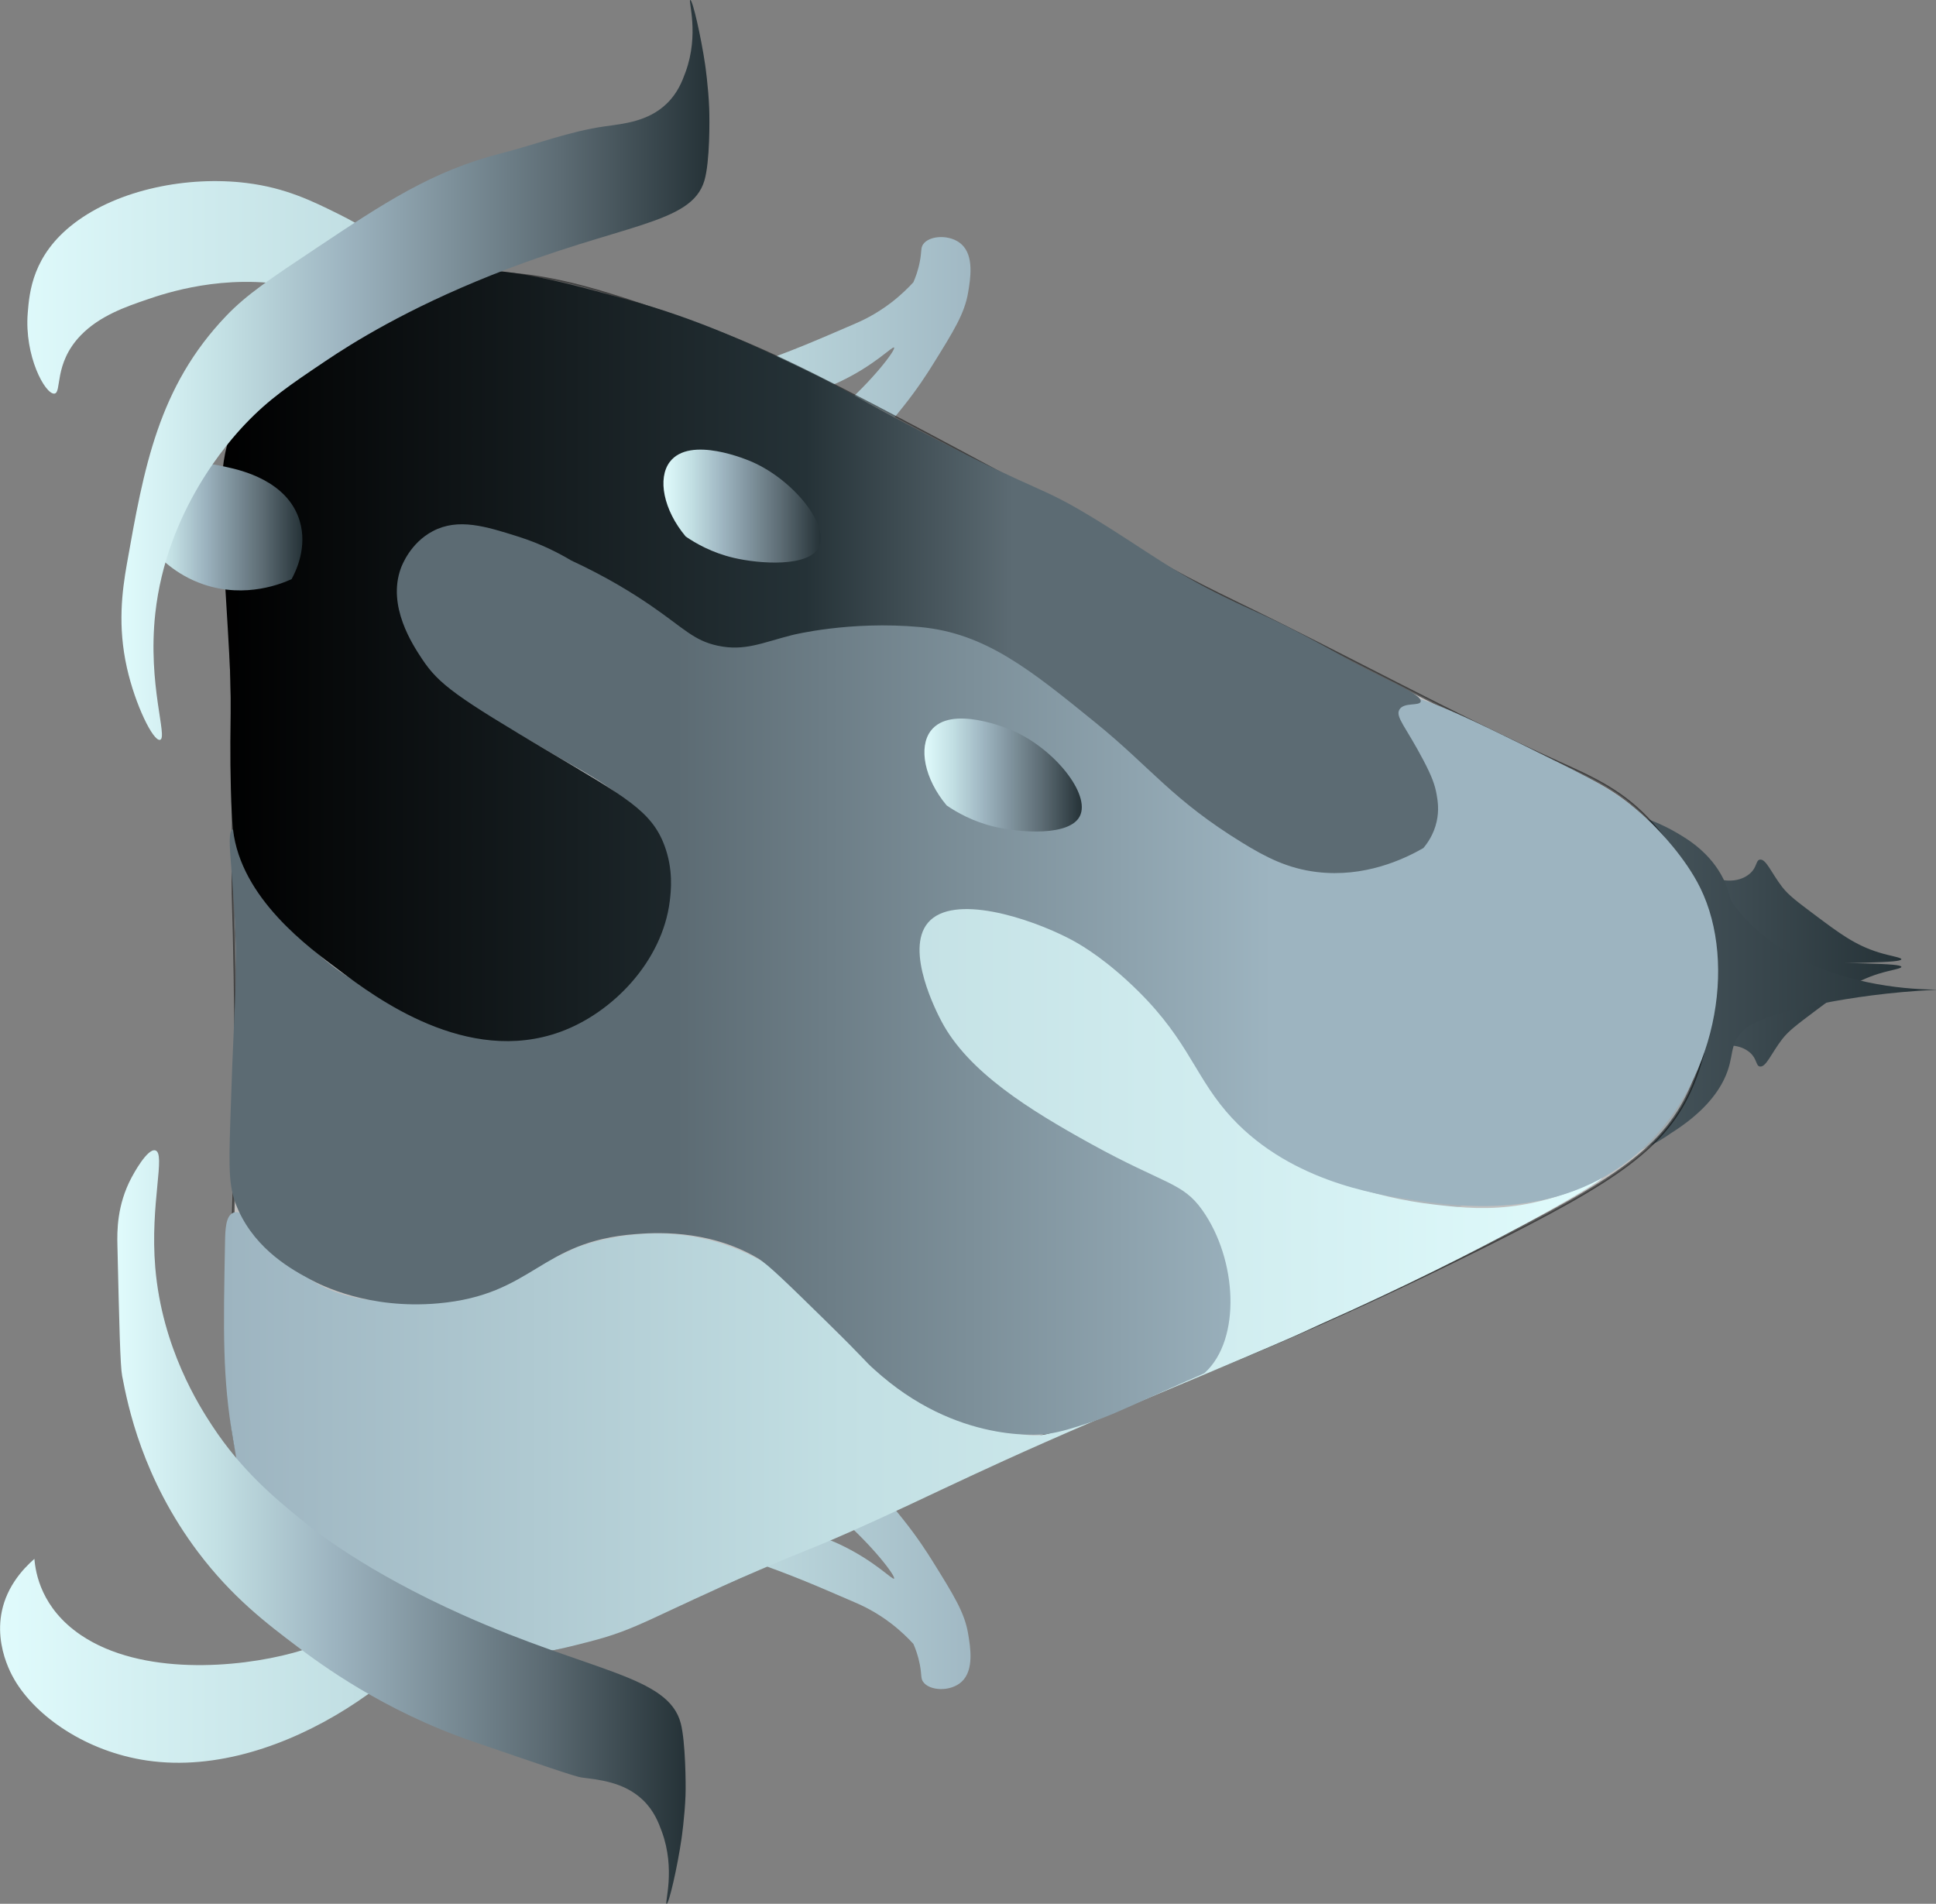 <?xml version="1.0" encoding="UTF-8"?>
<svg id="Layer_1" data-name="Layer 1" xmlns="http://www.w3.org/2000/svg" xmlns:xlink="http://www.w3.org/1999/xlink" viewBox="0 0 727 715">
  <rect x="0" y="0" width="727" height="715" fill="#808080" stroke="none"/>
  <defs>
    <style>
      .cls-1 {
        fill: url(#linear-gradient-2);
      }

      .cls-2 {
        fill: url(#linear-gradient-6);
      }

      .cls-3 {
        fill: url(#linear-gradient-11);
      }

      .cls-4 {
        fill: #fff;
        opacity: .5;
        stroke: #000;
        stroke-miterlimit: 10;
      }

      .cls-5 {
        fill: url(#linear-gradient-10);
      }

      .cls-6 {
        fill: url(#linear-gradient-5);
      }

      .cls-7 {
        fill: url(#linear-gradient-7);
      }

      .cls-8 {
        fill: url(#linear-gradient-9);
      }

      .cls-9 {
        fill: url(#linear-gradient-3);
      }

      .cls-10 {
        fill: url(#linear-gradient);
      }

      .cls-11 {
        fill: url(#linear-gradient-4);
      }

      .cls-12 {
        fill: url(#linear-gradient-8);
      }
    </style>
    <linearGradient id="linear-gradient" x1="168.86" y1="225.51" x2="714" y2="225.51" gradientUnits="userSpaceOnUse">
      <stop offset="0" stop-color="#e0fbfc"/>
      <stop offset=".18" stop-color="#c2dfe3"/>
      <stop offset=".38" stop-color="#9db4c0"/>
      <stop offset=".75" stop-color="#5c6b73"/>
      <stop offset="1" stop-color="#253237"/>
    </linearGradient>
    <linearGradient id="linear-gradient-2" y1="497.88" y2="497.88" xlink:href="#linear-gradient"/>
    <linearGradient id="linear-gradient-3" x1="0" y1="365" x2="727" y2="365" xlink:href="#linear-gradient"/>
    <linearGradient id="linear-gradient-4" x1="84.11" y1="479.25" x2="601.5" y2="479.25" gradientUnits="userSpaceOnUse">
      <stop offset="0" stop-color="#9db4c0"/>
      <stop offset=".45" stop-color="#c2dfe3"/>
      <stop offset="1" stop-color="#e0fbfc"/>
    </linearGradient>
    <linearGradient id="linear-gradient-5" x1="86.19" y1="365.19" x2="645.19" y2="365.19" gradientUnits="userSpaceOnUse">
      <stop offset=".3" stop-color="#5c6b73"/>
      <stop offset=".7" stop-color="#9db4c0"/>
    </linearGradient>
    <linearGradient id="linear-gradient-6" x1="83.25" y1="246.16" x2="540.02" y2="246.16" gradientUnits="userSpaceOnUse">
      <stop offset="0" stop-color="#000"/>
      <stop offset=".48" stop-color="#253237"/>
      <stop offset=".65" stop-color="#5c6b73"/>
    </linearGradient>
    <linearGradient id="linear-gradient-7" x1="249.13" y1="190.07" x2="308.24" y2="190.07" xlink:href="#linear-gradient"/>
    <linearGradient id="linear-gradient-8" x1="54.33" y1="197.79" x2="113.55" y2="197.79" xlink:href="#linear-gradient"/>
    <linearGradient id="linear-gradient-9" x1="347.13" y1="291.07" x2="406.24" y2="291.07" xlink:href="#linear-gradient"/>
    <linearGradient id="linear-gradient-10" x1="45.62" y1="138.94" x2="266.4" y2="138.94" xlink:href="#linear-gradient"/>
    <linearGradient id="linear-gradient-11" x1="44.07" y1="573.5" x2="257.48" y2="573.5" xlink:href="#linear-gradient"/>
  </defs>
  <path class="cls-10" d="m714,360.29c.05-.71-3.75-1.13-8.46-2.58-8.85-2.72-14.79-7.17-24.17-14.2-6.48-4.86-9.72-7.29-12.08-10.33-4.1-5.29-6.15-10.79-8.46-10.33-1.51.3-1.02,2.85-3.63,5.16-3.98,3.53-9.4,2.63-9.67,2.58-1.15-.21-1.14-.4-6.04-2.58-3.21-1.43-4.73-2.01-6.04-2.58-4.99-2.16-7.95-4.47-13.29-7.75-3.66-2.24-2.28-1.17-16.92-9.04-9.11-4.9-9.1-5.02-12.08-6.45-3.61-1.73-5.96-2.67-15.71-6.45-16.88-6.54-18.64-7.14-20.54-7.75-10.02-3.2-14.83-3.85-18.13-3.87-4.29-.02-7.25,0-7.25,0-5.53.05-5.38.15-6.04,0-3.9-.9-4.66-3.54-9.67-6.45-1.65-.96-3.14-1.52-6.04-2.58-5.5-2.02-11.55-4.24-18.13-5.16-11.61-1.63-18.88,1.6-19.34,0-.38-1.36,4.59-4.64,9.67-6.45,8.89-3.17,15.17-.78,15.71-2.58.64-2.13-7.59-7.43-15.71-10.33-5.42-1.93-11.18-3.98-18.13-2.58-7.07,1.43-6.75,4.69-18.13,9.04-1.08.41-5.15,1.56-13.29,3.87-6.37,1.8-9.26,2.55-13.29,2.58-4.45.03-8.48-.83-8.46-1.29.02-.47,4.31,0,9.67-1.29,3.87-.93,7.06-2.78,13.29-6.45,5.22-3.08,9.79-6.18,14.5-10.33,6.23-5.49,6.2-7.07,6.04-7.75-.53-2.28-4.08-1.19-10.88-5.16-2.89-1.69-4.83-3.4-8.46-3.87-1.7-.22-2.99-.07-3.63,0,0,0-6.93.73-16.92-1.29-4.21-.85-8.5-3.59-16.92-9.04-5.53-3.58-9.81-6.74-18.13-12.91-11.2-8.31-12.85-9.87-18.13-12.91-6.58-3.79-9.87-5.68-13.29-6.45-3.13-.71-5.18-.63-7.25-2.58-2.36-2.22-1.83-4.32-4.83-7.75-.87-.99-2.5-2.63-4.83-3.87-4.57-2.44-8.22-1.44-8.46-2.58-.24-1.15,3.39-2.44,7.25-5.16,3.24-2.29,5.43-5,9.67-10.33,5.13-6.45,8.73-12.04,10.88-15.49,7.98-12.83,11.97-19.25,13.29-27.11.86-5.11,2.31-13.69-2.42-18.07-4.2-3.9-12.19-3.46-14.5,0-.92,1.38-.45,2.49-1.21,6.45-.64,3.34-1.64,5.98-2.42,7.75-1.81,1.98-4.64,4.83-8.46,7.75-5.94,4.53-11.16,6.82-13.29,7.75-16.09,6.96-24.13,10.43-38.67,15.49-24.02,8.35-40.26,25.19-48.34,33.56-17.34,17.98-25.66,36.22-35.05,56.8-9.15,20.06-13.82,36.36-18.13,51.63-8.53,30.23-13,57.85-12.08,58.09.56.15,2.73-10.15,8.46-27.11,5.24-15.52,9.84-29.14,18.13-43.89,7.2-12.81,15.26-27.15,31.42-38.73,6.44-4.62,18.91-13.31,36.25-14.2,10.84-.55,19.77,2.13,25.38,3.87,16.13,5,24.69,12.7,25.38,11.62.73-1.15-8.07-11.22-20.54-15.49-2.77-.95-5.47-1.49-10.88-2.58-1.14-.23-10.3-2.06-16.92-2.58-2.55-.2-15.71-1.08-29,3.87-18.97,7.07-29.73,22.84-33.84,29.69,5.24-10.33,10.47-20.65,15.71-30.98,9.67-11.19,19.34-22.38,29-33.56,13.35-12.25,24.58-17.84,32.63-20.65,2.56-.89,12.08-4.06,25.38-9.04,6.29-2.35,7.96-3.07,9.67-3.87,13.31-6.25,19.96-13.58,20.54-12.91.69.8-7.8,12.16-20.54,23.24,0,0-17.95,15.6-37.46,23.24-7.77,3.04-10.88,3.87-10.88,3.87-5.59,1.49-8.32,1.49-8.46,2.58-.26,1.95,8.07,4.72,13.29,6.45,5.58,1.85,8.37,2.78,10.88,2.58,2.9-.23,4.57-1.22,14.5-7.75,9.62-6.33,10.71-7.14,13.29-7.75,7.4-1.72,14.55,1.23,14.5,2.58-.04,1.18-5.52.13-10.88,3.87-4.56,3.18-7.91,9.05-8.46,15.49-.66,7.77,2.7,17,8.46,19.36,3.47,1.42,7.3.14,8.46,2.58.21.44.21.75,0,5.16-.2,4.24-.23,4.57,0,5.16,1.11,2.87,4.96,3.65,6.04,3.87,1.15.23,5.16,1.05,7.25-1.29,1.56-1.75.6-3.63,1.21-7.75.78-5.25,2.86-5.63,4.83-11.62,2.42-7.33.41-10.1,2.42-11.62,2.33-1.75,8.43,2.25,20.54,10.33,12.72,8.48,19.07,12.72,19.34,12.91,10.28,7.41,12.85,10.11,19.34,12.91,5.91,2.55,11.14,3.48,14.5,3.87-3.08,2.04-10.4,6.29-20.54,6.45-10.85.17-18.69-4.43-21.75-6.45-2.26-1.87-5.42-4.81-8.46-9.04-5.04-7-6.61-13.14-7.25-12.91-.69.26.49,7.79,3.63,15.49,1.54,3.77,3.49,8.55,7.25,12.91,9.02,10.44,18.17,6.51,31.42,16.78,1.54,1.2,4.23,3.43,8.46,5.16,3.32,1.36,3.86.89,10.88,2.58,7.84,1.89,8.59,2.83,12.08,2.58,3.07-.22,3.08-.98,7.25-1.29,3.2-.24,3.36.2,8.46,0,2.54-.1,4.59-.29,6.82-.69,1.56-.28,2.69-.56,2.85-.6,2.58-.62,9.76,1.04,27.79,9.04,2.19,1.63,5.43,3.69,9.67,5.16,4.16,1.44,7.17,1.58,7.25,2.58.09,1.15-3.8,1.83-8.46,3.87-9.35,4.1-15.09,10.75-16.92,12.91-2.08,2.46-4.85,6.26-7.25,11.62,13.12-7.95,23.92-13.2,30.21-15.49,4.93-1.8,8.67-2.36,10.88-2.58,3.58-.36,5.36-.55,7.25,0,5.64,1.63,5.07,6.38,12.08,10.33,2.91,1.64,4.31,1.55,7.25,3.87,2.05,1.61,2.41,3.29,4.83,5.16,2.16,1.67,4.12,2.32,4.83,2.58,6.22,2.28,14.23,10.37,16.92,12.91,9.3,8.76,21.06,13.34,26.59,15.49,24.29,9.46,48.35,2.42,48.34,1.29,0-.52-5.13.09-13.29-2.58-3.86-1.26-9.18-3.06-14.5-7.75-5.93-5.22-8.46-10.33-8.46-10.33-1.53-2.84-2.34-5.34-4.83-6.45-1.15-.52-1.73-.32-6.04,0-7.53.55-9.02.19-9.67,0-2.1-.6-3.07-1.55-6.04-3.87-3.52-2.75-7.27-5.13-10.88-7.75-10.2-7.38-14.84-9.46-14.5-10.33.46-1.19,9.43,1.72,12.08,2.58,8.16,2.65,14.07,5.62,15.71,6.45,6.32,3.22,10.44,6,16.92,10.33,15.29,10.21,22.93,15.32,25.38,16.78,11.23,6.71,20.34,10.71,25.38,12.91,12.12,5.28,18.18,7.92,25.38,9.04,4.27.66,12.11.44,27.79,0,9.27-.26,13.24-.57,13.29-1.29Z"/>
  <path class="cls-1" d="m714,363.1c.05.71-3.75,1.13-8.46,2.58-8.85,2.72-14.79,7.17-24.17,14.2-6.48,4.86-9.72,7.29-12.08,10.33-4.1,5.29-6.15,10.79-8.46,10.33-1.51-.3-1.02-2.85-3.63-5.16-3.98-3.53-9.4-2.63-9.67-2.58-1.15.21-1.14.4-6.04,2.58-3.21,1.43-4.73,2.01-6.04,2.58-4.99,2.16-7.95,4.47-13.29,7.75-3.66,2.24-2.28,1.17-16.92,9.04-9.11,4.9-9.1,5.02-12.08,6.45-3.61,1.73-5.96,2.67-15.71,6.45-16.88,6.54-18.64,7.14-20.54,7.75-10.02,3.2-14.83,3.85-18.13,3.87-4.29.02-7.25,0-7.25,0-5.53-.05-5.38-.15-6.04,0-3.9.9-4.66,3.54-9.67,6.45-1.65.96-3.14,1.52-6.04,2.58-5.5,2.02-11.55,4.24-18.13,5.16-11.61,1.63-18.88-1.6-19.34,0-.38,1.36,4.59,4.64,9.67,6.45,8.89,3.17,15.17.78,15.71,2.58.64,2.13-7.59,7.43-15.71,10.33-5.42,1.93-11.18,3.98-18.13,2.58-7.07-1.43-6.75-4.69-18.13-9.04-1.08-.41-5.15-1.56-13.29-3.87-6.37-1.8-9.26-2.55-13.29-2.58-4.45-.03-8.48.83-8.46,1.29.02.47,4.31,0,9.67,1.29,3.87.93,7.06,2.78,13.29,6.45,5.22,3.08,9.79,6.18,14.5,10.33,6.23,5.49,6.2,7.07,6.04,7.75-.53,2.28-4.08,1.19-10.88,5.16-2.89,1.69-4.83,3.4-8.46,3.87-1.7.22-2.99.07-3.63,0,0,0-6.93-.73-16.92,1.29-4.21.85-8.5,3.59-16.92,9.04-5.53,3.58-9.81,6.74-18.13,12.91-11.2,8.31-12.85,9.87-18.13,12.91-6.58,3.79-9.87,5.68-13.29,6.45-3.13.71-5.18.63-7.25,2.58-2.36,2.22-1.83,4.32-4.83,7.75-.87.99-2.5,2.63-4.83,3.87-4.57,2.44-8.22,1.44-8.46,2.58-.24,1.15,3.39,2.44,7.25,5.16,3.24,2.29,5.43,5,9.67,10.33,5.13,6.45,8.73,12.04,10.88,15.49,7.98,12.83,11.97,19.25,13.29,27.11.86,5.11,2.31,13.69-2.42,18.07-4.2,3.9-12.19,3.46-14.5,0-.92-1.38-.45-2.49-1.21-6.45-.64-3.34-1.64-5.98-2.42-7.75-1.81-1.98-4.64-4.83-8.46-7.75-5.94-4.53-11.16-6.82-13.29-7.75-16.09-6.96-24.13-10.43-38.67-15.49-24.02-8.35-40.26-25.19-48.34-33.56-17.34-17.98-25.66-36.22-35.05-56.8-9.15-20.06-13.82-36.36-18.13-51.63-8.53-30.23-13-57.85-12.08-58.09.56-.15,2.73,10.15,8.46,27.11,5.24,15.52,9.84,29.14,18.13,43.89,7.2,12.81,15.26,27.15,31.42,38.73,6.44,4.62,18.91,13.31,36.25,14.2,10.84.55,19.77-2.13,25.38-3.87,16.13-5,24.69-12.7,25.38-11.62.73,1.15-8.07,11.22-20.54,15.49-2.77.95-5.47,1.49-10.88,2.58-1.14.23-10.3,2.06-16.92,2.58-2.55.2-15.71,1.08-29-3.87-18.97-7.07-29.73-22.84-33.84-29.69,5.24,10.33,10.47,20.65,15.71,30.98,9.67,11.19,19.34,22.38,29,33.56,13.35,12.25,24.58,17.84,32.63,20.65,2.56.89,12.08,4.06,25.38,9.04,6.29,2.35,7.96,3.07,9.67,3.87,13.31,6.25,19.96,13.58,20.54,12.91.69-.8-7.8-12.16-20.54-23.24-10.43-8.03-22.88-16.16-37.46-23.24-4.11-2-8.15-3.79-12.08-5.4-5.61.28-7.08-.35-7.25-1.06-.4-1.68,6.19-4.99,10.88-6.69,4.45-1.61,8.41-3.05,13.29-2.35,1.72.25,3.74.67,14.5,7.75,9.62,6.33,10.71,7.14,13.29,7.75,7.4,1.72,14.55-1.23,14.5-2.58-.04-1.18-5.52-.13-10.88-3.87-4.56-3.18-7.91-9.05-8.46-15.49-.66-7.77,2.7-17,8.46-19.36,3.47-1.42,7.3-.14,8.46-2.58.21-.44.21-.75,0-5.16-.2-4.24-.23-4.57,0-5.16,1.11-2.87,4.96-3.65,6.04-3.87,1.15-.23,5.16-1.05,7.25,1.29,1.56,1.75.6,3.63,1.21,7.75.78,5.25,2.86,5.63,4.83,11.62,2.42,7.33.41,10.1,2.42,11.62,2.33,1.75,8.43-2.25,20.54-10.33,12.72-8.48,19.07-12.72,19.34-12.91,10.28-7.41,12.85-10.11,19.34-12.91,5.91-2.55,11.14-3.48,14.5-3.87-3.08-2.04-10.4-6.29-20.54-6.45-10.85-.17-18.69,4.43-21.75,6.45-2.26,1.87-5.42,4.81-8.46,9.04-5.04,7-6.61,13.14-7.25,12.91-.69-.26.49-7.79,3.63-15.49,1.41-3.45,3.29-8.08,7.25-12.91,7.71-9.38,17.64-12.62,19.34-13.14,5-1.56,7.16-1.03,12.08-3.64,3.93-2.08,4.41-3.5,8.46-5.16,3.32-1.36,3.86-.89,10.88-2.58,7.84-1.89,8.59-2.83,12.08-2.58,3.07.22,3.08.98,7.25,1.29,3.2.24,3.36-.2,8.46,0,2.54.1,4.59.29,6.82.69,1.56.28,2.69.56,2.85.6,2.58.62,9.76-1.04,27.79-9.04,2.19-1.63,5.43-3.69,9.67-5.16,4.16-1.44,7.17-1.58,7.25-2.58.09-1.15-3.8-1.83-8.46-3.87-9.35-4.1-15.09-10.75-16.92-12.91-2.08-2.46-4.85-6.26-7.25-11.62,13.16,7.27,23.95,11.94,30.21,13.97,2.31.75,4.76,1.36,9.67,2.58,6.14,1.53,7.19,1.59,8.46,1.29,2.53-.59,1.94-1.63,8.46-6.45,5.29-3.91,8.76-6.07,8.76-6.07.71-.44,1.3-.8,2.11-1.44,2.05-1.61,2.41-3.29,4.83-5.16,2.16-1.67,4.12-2.32,4.83-2.58,6.22-2.28,14.23-10.37,16.92-12.91,9.3-8.76,21.06-13.34,26.59-15.49,24.29-9.46,48.35-2.42,48.34-1.29,0,.52-5.13-.09-13.29,2.58-3.86,1.26-9.18,3.06-14.5,7.75-5.93,5.22-8.46,10.33-8.46,10.33-1.53,2.84-2.34,5.34-4.83,6.45-1.15.52-1.73.32-6.04,0-7.53-.55-9.02-.19-9.67,0-2.1.6-3.07,1.55-6.04,3.87-3.52,2.75-7.27,5.13-10.88,7.75-10.2,7.38-14.84,9.46-14.5,10.33.46,1.19,9.43-1.72,12.08-2.58,8.16-2.65,14.07-5.62,15.71-6.45,6.32-3.22,10.44-6,16.92-10.33,15.29-10.21,22.93-15.32,25.38-16.78,11.23-6.71,20.34-10.71,25.38-12.91,12.12-5.28,18.18-7.92,25.38-9.04,4.27-.66,12.11-.44,27.79,0,9.27.26,13.24.57,13.29,1.29Z"/>
  <path class="cls-9" d="m727,371.67c-8.05-.07-32.87-.99-54.74-13.46-12.46-7.11-19.06-15.18-22.39-20.2-.96-4.75-3.95-14.01-14.93-21.88-1.37-.98-19.25-13.53-32.35-10.1-5.69,1.49-5.51,4.69-9.95,5.05-7.95.64-11.26-9.39-27.37-18.51-6.71-3.8-15.89-9.02-27.37-8.42-14.38.76-23.2,9.96-24.88,11.78-13.7-12.29-35.36-28.8-67.18-43.76-5.1-2.4-29.76-13.77-67.18-23.56-23.13-6.05-25.69-4.84-89.57-16.83-49.79-9.35-62.8-12.82-74.65-21.88-13.29-10.17-20.89-24.16-22.39-26.93-5.98-11.02-5.03-15.6-9.95-26.93-3.49-8.03-9.84-19.24-22.39-31.98-5.71-6.13-15.87-15.39-32.35-23.56-10.03-4.98-20.07-9.96-34.83-11.78-21.92-2.7-47.95,2.35-64.69,15.15-15.66,11.97-16.78,25.82-17.42,33.66-1.31,16.15,6.5,30.49,9.95,30.3,3-.17-.39-11.17,9.95-21.88,7.15-7.41,17.15-10.82,24.88-13.46,6.79-2.32,28.91-9.88,54.74-5.05,14.16,2.65,23.18,7.85,29.86,11.78,20.11,11.85,28.63,26.57,32.35,35.35,3.44,6.32,8.56,15.66,14.93,26.93,12.7,22.47,19.12,33.77,22.39,37.03,13.49,13.44,37.37,19.24,84.6,30.3,19.18,4.49,46.23,10.19,79.62,15.15,13.25,3.88,32.16,9.56,54.74,16.83,30.79,9.92,37.57,12.87,42.3,15.15,12.3,5.93,29.8,16.48,44.79,35.35,2.02-2.66,8.6-10.52,19.91-11.78,11.4-1.27,21.38,4.87,29.86,10.1,18.23,11.23,22.74,22.78,29.86,21.88,5.63-.71,5-8.21,12.44-10.1,6.89-1.74,15.73,2.58,22.39,6.73,5.29,5.32,8.25,10.09,9.95,13.46,2.52,4.98,2.54,7.36,2.49,8.42-.14,2.93-1.38,5.75-4.98,10.1-6.32,7.65-14.24,17.21-24.88,16.83-1.91-.07-5.57-.52-9.95-3.37-2.62-2.05-5.21-2.97-7.46-3.37-12.55-2.18-30.48,9.35-44.79,28.61-3.5-.82-8.64-1.72-14.93-1.68-4.26.03-5.15.46-7.46,0-7.36-1.46-7.52-7.64-12.44-8.42-4.79-.75-10.03,4.27-14.93,8.42-8.06,6.82-18.45,12.21-27.37,18.51-4.71,3.33-15.42,10.15-49.76,20.2-47.81,13.98-75.59,14.95-129.39,26.93-49.94,11.13-74.91,16.69-89.57,28.61-23.01,18.71-10.37,31.07-37.32,65.64-14.17,18.18-27.89,35.78-57.23,43.76-20.54,5.59-56.88,8.68-79.62-6.73-14.81-10.04-16.99-23.27-17.42-28.61-2.19,1.92-5.03,4.74-7.46,8.42-11.18,16.88-1.94,33.72,0,37.03,8.06,13.73,26.86,26.95,49.76,30.3,52.02,7.59,108-38.3,116.94-62.28,1.06-2.84,4.02-9.75,9.95-23.56,5.75-13.4,7.64-17.43,12.44-21.88,8.06-7.47,18.62-10.79,27.37-13.46,59.55-18.18,69.67-20.2,69.67-20.2,80.31-15.98,94.78-17.09,131.87-26.93,47.34-12.56,58.85-20.07,64.69-28.61,4.58-6.69,8.25-17.77,17.42-18.51,4.2-.34,5.65,1.8,17.42,5.05,8.24,2.27,13.92,3.84,19.91,3.37,5.87-.47,9.99-2.75,19.91-10.1,16.1-11.94,27.84-22.7,29.86-21.88.98.4-1.57,3.02,0,6.73,1.04,2.45,3.42,4.3,4.98,5.05,5.59,2.69,18.4-.23,29.86-8.42,11.85-7.47,17.23-14.67,19.91-20.2,4.26-8.81,1.42-12.9,7.46-18.51,1.66-1.55,6.54-5.57,29.86-10.1,10.01-1.94,24.38-4.17,42.3-5.05Z"/>
  <path class="cls-4" d="m103.5,574.5c-30.33-38.96-10.63-66.77-16-239-.27-8.59.64-46.24-.52-80.25-.13-3.76-.25-7.43-.48-14.75-1.35-41.69-1.33-46.22-1.09-51.16.8-16.49,1.34-27.85,6.09-38.84,14.4-33.32,58.81-43.05,67-45,34.25-8.16,62.77,1.73,105,17,20.95,7.58,36.53,14.98,80,38,91.35,48.39,80.48,46.39,121,66,40.52,19.61,80,41.41,121,60,12.68,5.75,24.25,10.82,35,23,22.76,25.8,27.78,67.57,15,98-9.84,23.43-28.42,35.8-79,61-120.29,59.92-168.1,66.09-238,104-2.13,1.15-29.1,15.8-67,31-28.92,11.6-43.68,17.41-58,18-36.01,1.48-70.99-22.57-90-47Z"/>
  <path class="cls-11" d="m87.5,455.5c6.12-2.8,16.98,17.1,29,25,16.47,10.83,45.42,14.36,100-12,9.32-3.26,27.79-8.15,49-3,11.84,2.88,20.03,7.79,22,9,11.03,6.79,14.7,13.2,23,22,11.96,12.68,22.69,18.81,44,31,0,0,25.66,14.68,39,11,3.94-1.09,7-3,7-3,2.88-1.8,3.98-3.34,6-5,4.28-3.52,8.69-4.34,11-5,6.4-1.84,33.51-13.19,40-33,5.64-17.22-6.34-34.62-8-37-8.58-12.32-17.64-12.3-42-25-22.34-11.65-45.83-26.3-56-46-7.02-13.61-12.71-36.08-3.5-44.5,12.06-11.03,44.5,6.8,58.5,14.5,8.4,4.62,19.58,10.92,30,23,3.91,4.53,7.94,10.69,16,23,9.52,14.54,11.89,19.6,19,26,5.56,5,10.42,7.57,17,11,5.81,3.03,24.13,12.02,51,15,9.66,1.07,19.41,2.08,32,0,18.32-3.03,29.75-10.49,30-10,.48.94-42.68,26.91-106,55-6.7,2.97-1.62,1.35-63,27-63.73,26.63-80.63,36.37-112.88,50.64-17.96,7.95-15.38,6.22-34.12,14.36-41.64,18.08-45.57,22.25-64,27-13.77,3.55-26.26,6.77-43,5-23.67-2.5-39.91-13.29-53-22-12.47-8.29-24.59-17.02-32-33-2.4-5.16-3.63-12.18-6-26-3.96-23.08-3.64-40.05-3-74,.09-4.7.24-9.74,3-11Z"/>
  <path class="cls-6" d="m87.5,311.5c4.66-1.12,17.78,34.06,31.67,46.56,8.08,7.27,15.39,11.3,19.33,13.44,0,0,0,0,0,0,0,0,1.31.72,2.6,1.39,47.45,24.77,82.4,4.61,82.4,4.61,1.29-.74,3.45-2.06,6-4,6.06-8.62,25.9-38.72,15-61-6.87-14.04-25.68-22.58-38-30-22.48-13.55-28.23-14.51-41-26-11.37-10.23-21.79-19.89-22-34-.15-9.94,4.78-21.26,14-27,6.48-4.04,14.38-4.87,25-3,35.57,6.25,79.04,38.79,91,48,41.07-12.86,78.99-10.15,102,0,8.55,3.77,30.23,14.99,50,36,0,0,0,0,0,0,8.31,9.48,10.1,14.37,20,23,7.27,6.34,22.17,18.99,44,22,4.33.6,35.94,4.53,44-10,8.96-16.16-18.92-41.23-12-49,4.76-5.35,24.51,4.43,64,24,14.93,7.4,24.77,12.86,35,23,2.44,2.42,12.34,12.48,18,24,14.02,28.56,5.98,74.35-24,100-29.66,25.37-67.74,19.61-85,17-12.89-1.95-46.82-7.08-69-33-12.68-14.81-15.05-28.85-37-49-10.95-10.05-18.91-14.4-22-16-15.02-7.77-43.57-17.05-53-6-8.93,10.46,3.51,34.16,5,37,10.01,19.08,33.25,33.43,56,46,27.96,15.45,34.53,14.44,42,25,13.14,18.58,14.63,48.44,1,61-.68.63-.17.07-20,9-12.06,5.43-16.58,7.58-24,10-5.57,1.82-9.88,3.22-15,4,0,0-31.32,4.73-62.39-21.72-1.26-1.07-2.15-1.87-2.61-2.28-4.1-3.62-2.82-3.12-18-18-14.8-14.51-22.2-21.76-26-24-19.13-11.25-40.05-9.45-46-9-35.96,2.74-37.95,22.81-74,26-26.03,2.3-43.88-6.79-48-9-6.43-3.45-20.13-10.81-27-26-3.65-8.07-3.62-14.49-3-34,1.03-32.51,1.77-40.87,2-52,.72-35.19-4.54-56.15-1-57Z"/>
  <path class="cls-2" d="m86.5,255.5c.26,9.98.04,15.34,0,23-.05,10.68.24,26.41,1,33,2.98,26.01,28.61,44.46,40,53,13.43,10.07,47.79,35.85,83,23,19.64-7.17,38.19-26.51,41-49,.48-3.86,1.4-11.91-2-21-4.82-12.89-14.71-18.24-43-35-35.12-20.8-41.68-25.46-48-35-3.54-5.34-13.13-19.81-8-34,.44-1.22,3.61-9.57,12-14,9.6-5.07,19.96-1.8,32,2,8.82,2.78,15.6,6.37,20,9,13.37,6.18,23.37,12.45,30,17,12.36,8.49,15.99,13.07,25,15,10.15,2.18,16.8-1.17,28-4,0,0,21.5-5.43,48-3,24.48,2.25,41.36,15.97,66,36,20.84,16.94,28.65,28.81,55,45,8.93,5.49,17.1,9.69,28,11,17.9,2.15,32.61-4.76,40-9,1.47-1.74,3.92-5.12,5-10,.95-4.29.39-7.72,0-10-.66-3.82-1.89-7.07-5-13-6.57-12.53-10.6-16.26-9-19,1.67-2.87,7.54-1.25,8-3,.57-2.16-8.02-5.99-18-11-13.51-6.78-9.28-5.15-26-14-11.29-5.98-18.25-8.86-25-12-22.86-10.63-33.99-19.84-54-32-20.7-12.58-18.45-8.51-60-30-31.42-16.25-30.63-17.21-49-26-17.99-8.61-38.77-18.55-66-26-33.27-9.1-55.48-15.27-83-8-8.09,2.14-38.42,10.16-56,37-8.73,13.32-11.64,27.2-12,29-1.54,7.66-1.36,15.11-1,30,.12,4.78.21,4.86,2,35,.67,11.38.86,14.79,1,20Z"/>
  <path class="cls-7" d="m251.5,173.5c7.57-10.06,29.31-.75,31,0,15.59,6.88,29.08,23.84,25,32-3.79,7.58-22.15,6.32-32,4-8.18-1.92-14.29-5.46-18-8-8.41-10.02-10.62-21.86-6-28Z"/>
  <path class="cls-12" d="m60.5,178.5c7.43-6.91,18.28-4.5,25-3,4.78,1.06,22.4,4.98,27,20,3.08,10.04-1.45,19.18-3,22-3.23,1.49-17,7.41-33,2-10.82-3.66-17.3-10.68-20-14-3.99-10.34-2.38-21.06,4-27Z"/>
  <path class="cls-8" d="m349.5,274.5c7.57-10.06,29.31-.75,31,0,15.59,6.88,29.08,23.84,25,32-3.79,7.58-22.15,6.32-32,4-8.18-1.92-14.29-5.46-18-8-8.41-10.02-10.62-21.86-6-28Z"/>
  <path class="cls-5" d="m259.21,0c.88-.12,4.07,13.94,5.6,24.41,0,0,0,.02,0,.02,0,0,1.2,8.19,1.5,16.23.16,4.23.29,20.02-1.78,27.11-4.87,16.64-30.91,16.02-80,35.58-31.99,12.75-52.28,25.5-62.22,32.19-13.45,9.05-21.27,14.31-30.22,23.72-6.05,6.36-29.54,32.43-33.78,71.16-2.93,26.85,4.82,46.72,1.78,47.44-2.55.6-9.31-13.1-12.44-27.11-3.5-15.63-1.82-28.66,0-38.97,6.38-36.04,11.77-66.48,37.33-93.18,7.67-8.01,16.37-13.81,33.78-25.41,25.35-16.9,43.41-28.94,69.33-35.58,13.05-3.34,25.74-8.3,39.11-10.17,7.03-.98,16.15-1.79,23.11-8.47,4.18-4.01,5.89-8.52,7.11-11.86,5.24-14.27.94-26.99,1.78-27.11Z"/>
  <path class="cls-3" d="m250.32,715c.88.12,4.07-13.94,5.6-24.41,0,0,0-.02,0-.02,0,0,1.2-8.19,1.5-16.23.16-4.14,0-20.26-1.78-27.11-4.7-18.03-33.74-19.2-81.78-40.68-36.31-16.24-55.57-31.6-60.44-35.58-10.46-8.54-22.67-18.66-33.78-35.58-4.79-7.3-18.78-29.14-21.33-59.3-2.03-24.02,4.06-42.97,0-44.05-3.03-.81-8.37,9.2-8.89,10.17-5.56,10.41-5.45,20.31-5.33,25.41.7,30.21,1.05,45.31,1.78,49.13,2.17,11.38,7.64,38.42,28.44,66.08,12.85,17.08,25.99,27.01,37.33,35.58,8.39,6.34,32.17,24.03,65.78,35.58,25.72,8.84,38.59,13.26,40.89,13.57,6.27.84,15.91,1.56,23.11,8.47,4.18,4.01,5.89,8.52,7.11,11.86,5.24,14.27.94,26.99,1.78,27.11Z"/>
</svg>